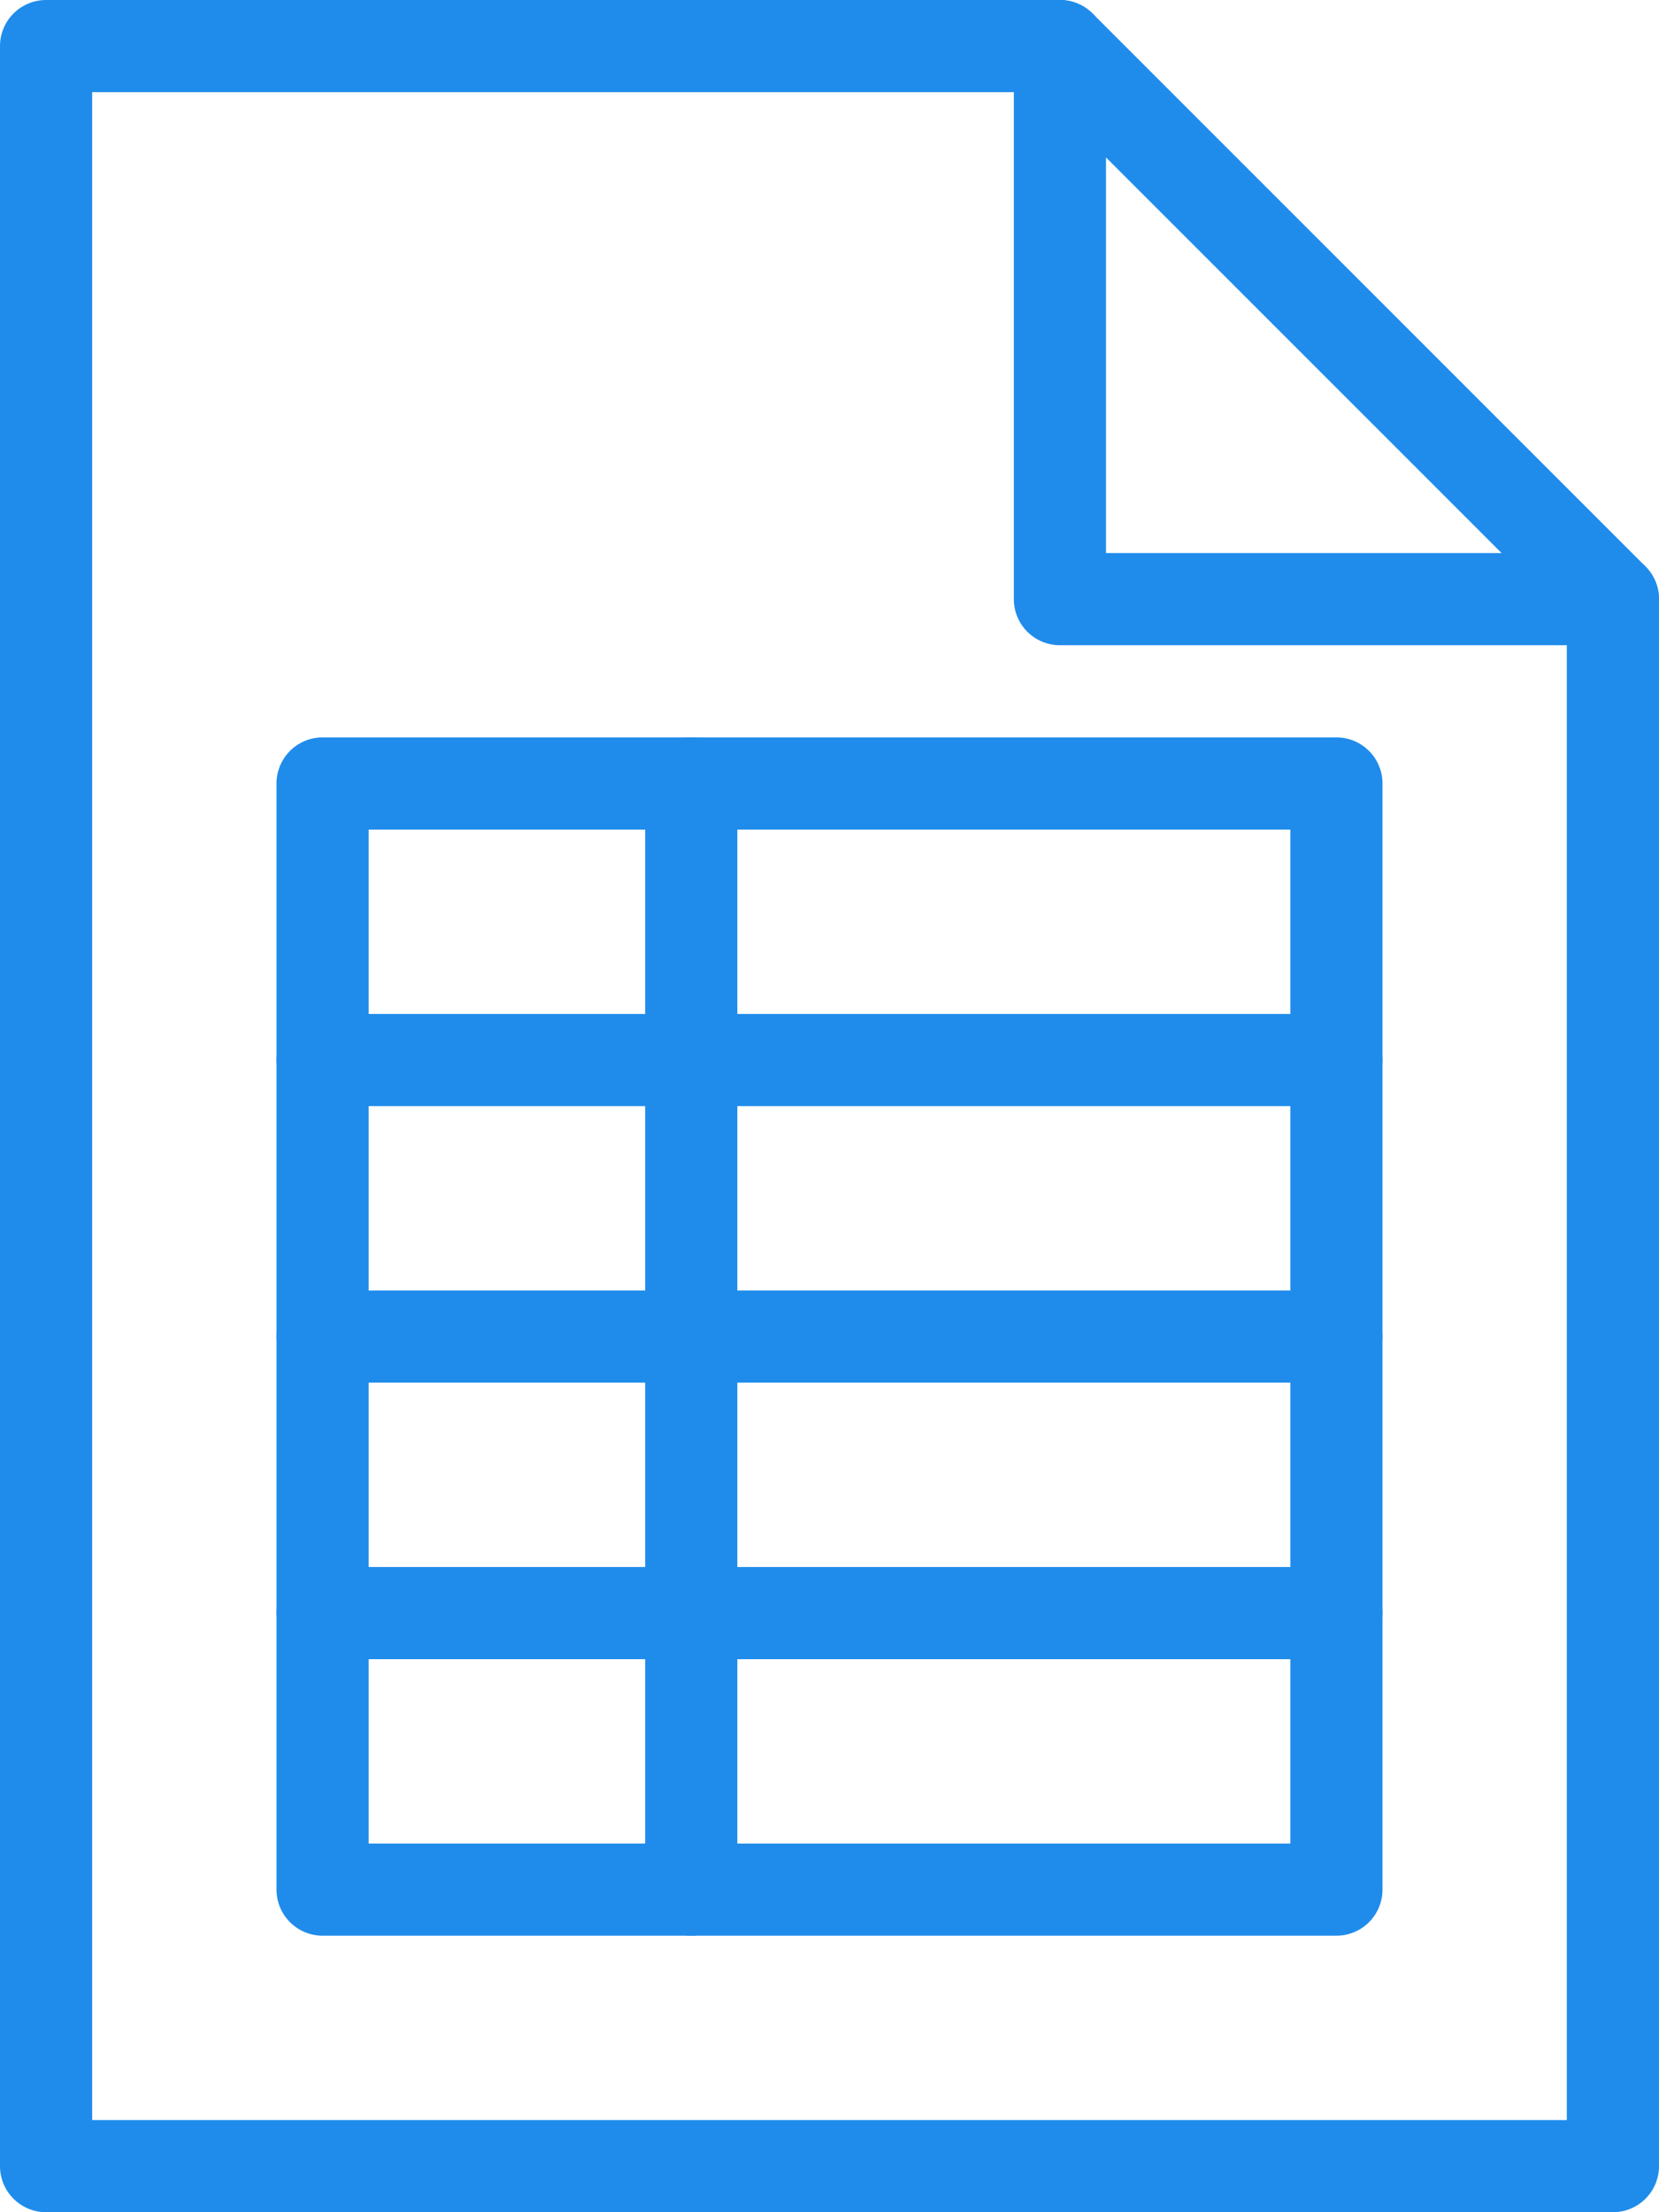 <svg width="18" height="24" viewBox="0 0 18 24" xmlns="http://www.w3.org/2000/svg"><g fill="#1F8CEB"><path d="M17.5 23H.5l.5.5V.5L.5 1h11l-.354-.146 6 6L17 6.5v17l.5-.5zm0 1a.5.5 0 0 0 .5-.5v-17a.504.504 0 0 0-.146-.354l-6-6A.502.502 0 0 0 11.5 0H.5a.5.5 0 0 0-.5.5v23a.5.5 0 0 0 .5.5h17z"></path><path d="M11 .5v6a.5.5 0 0 0 .5.5h6a.5.5 0 0 0 0-1h-6l.5.5v-6a.5.5 0 0 0-1 0zM14.5 20h-11l.5.5v-12l-.5.5h11l-.5-.5v12l.5-.5zm0 1a.5.5 0 0 0 .5-.5v-12a.5.5 0 0 0-.5-.5h-11a.5.5 0 0 0-.5.5v12a.5.5 0 0 0 .5.5h11z"></path><path d="M3.5 12h11a.5.5 0 0 0 0-1h-11a.5.5 0 0 0 0 1zm0 3h11a.5.5 0 0 0 0-1h-11a.5.5 0 0 0 0 1zm0 3h11a.5.5 0 0 0 0-1h-11a.5.5 0 0 0 0 1z"></path><path d="M7 8.5v12a.5.5 0 0 0 1 0v-12a.5.5 0 0 0-1 0z"></path></g></svg>
